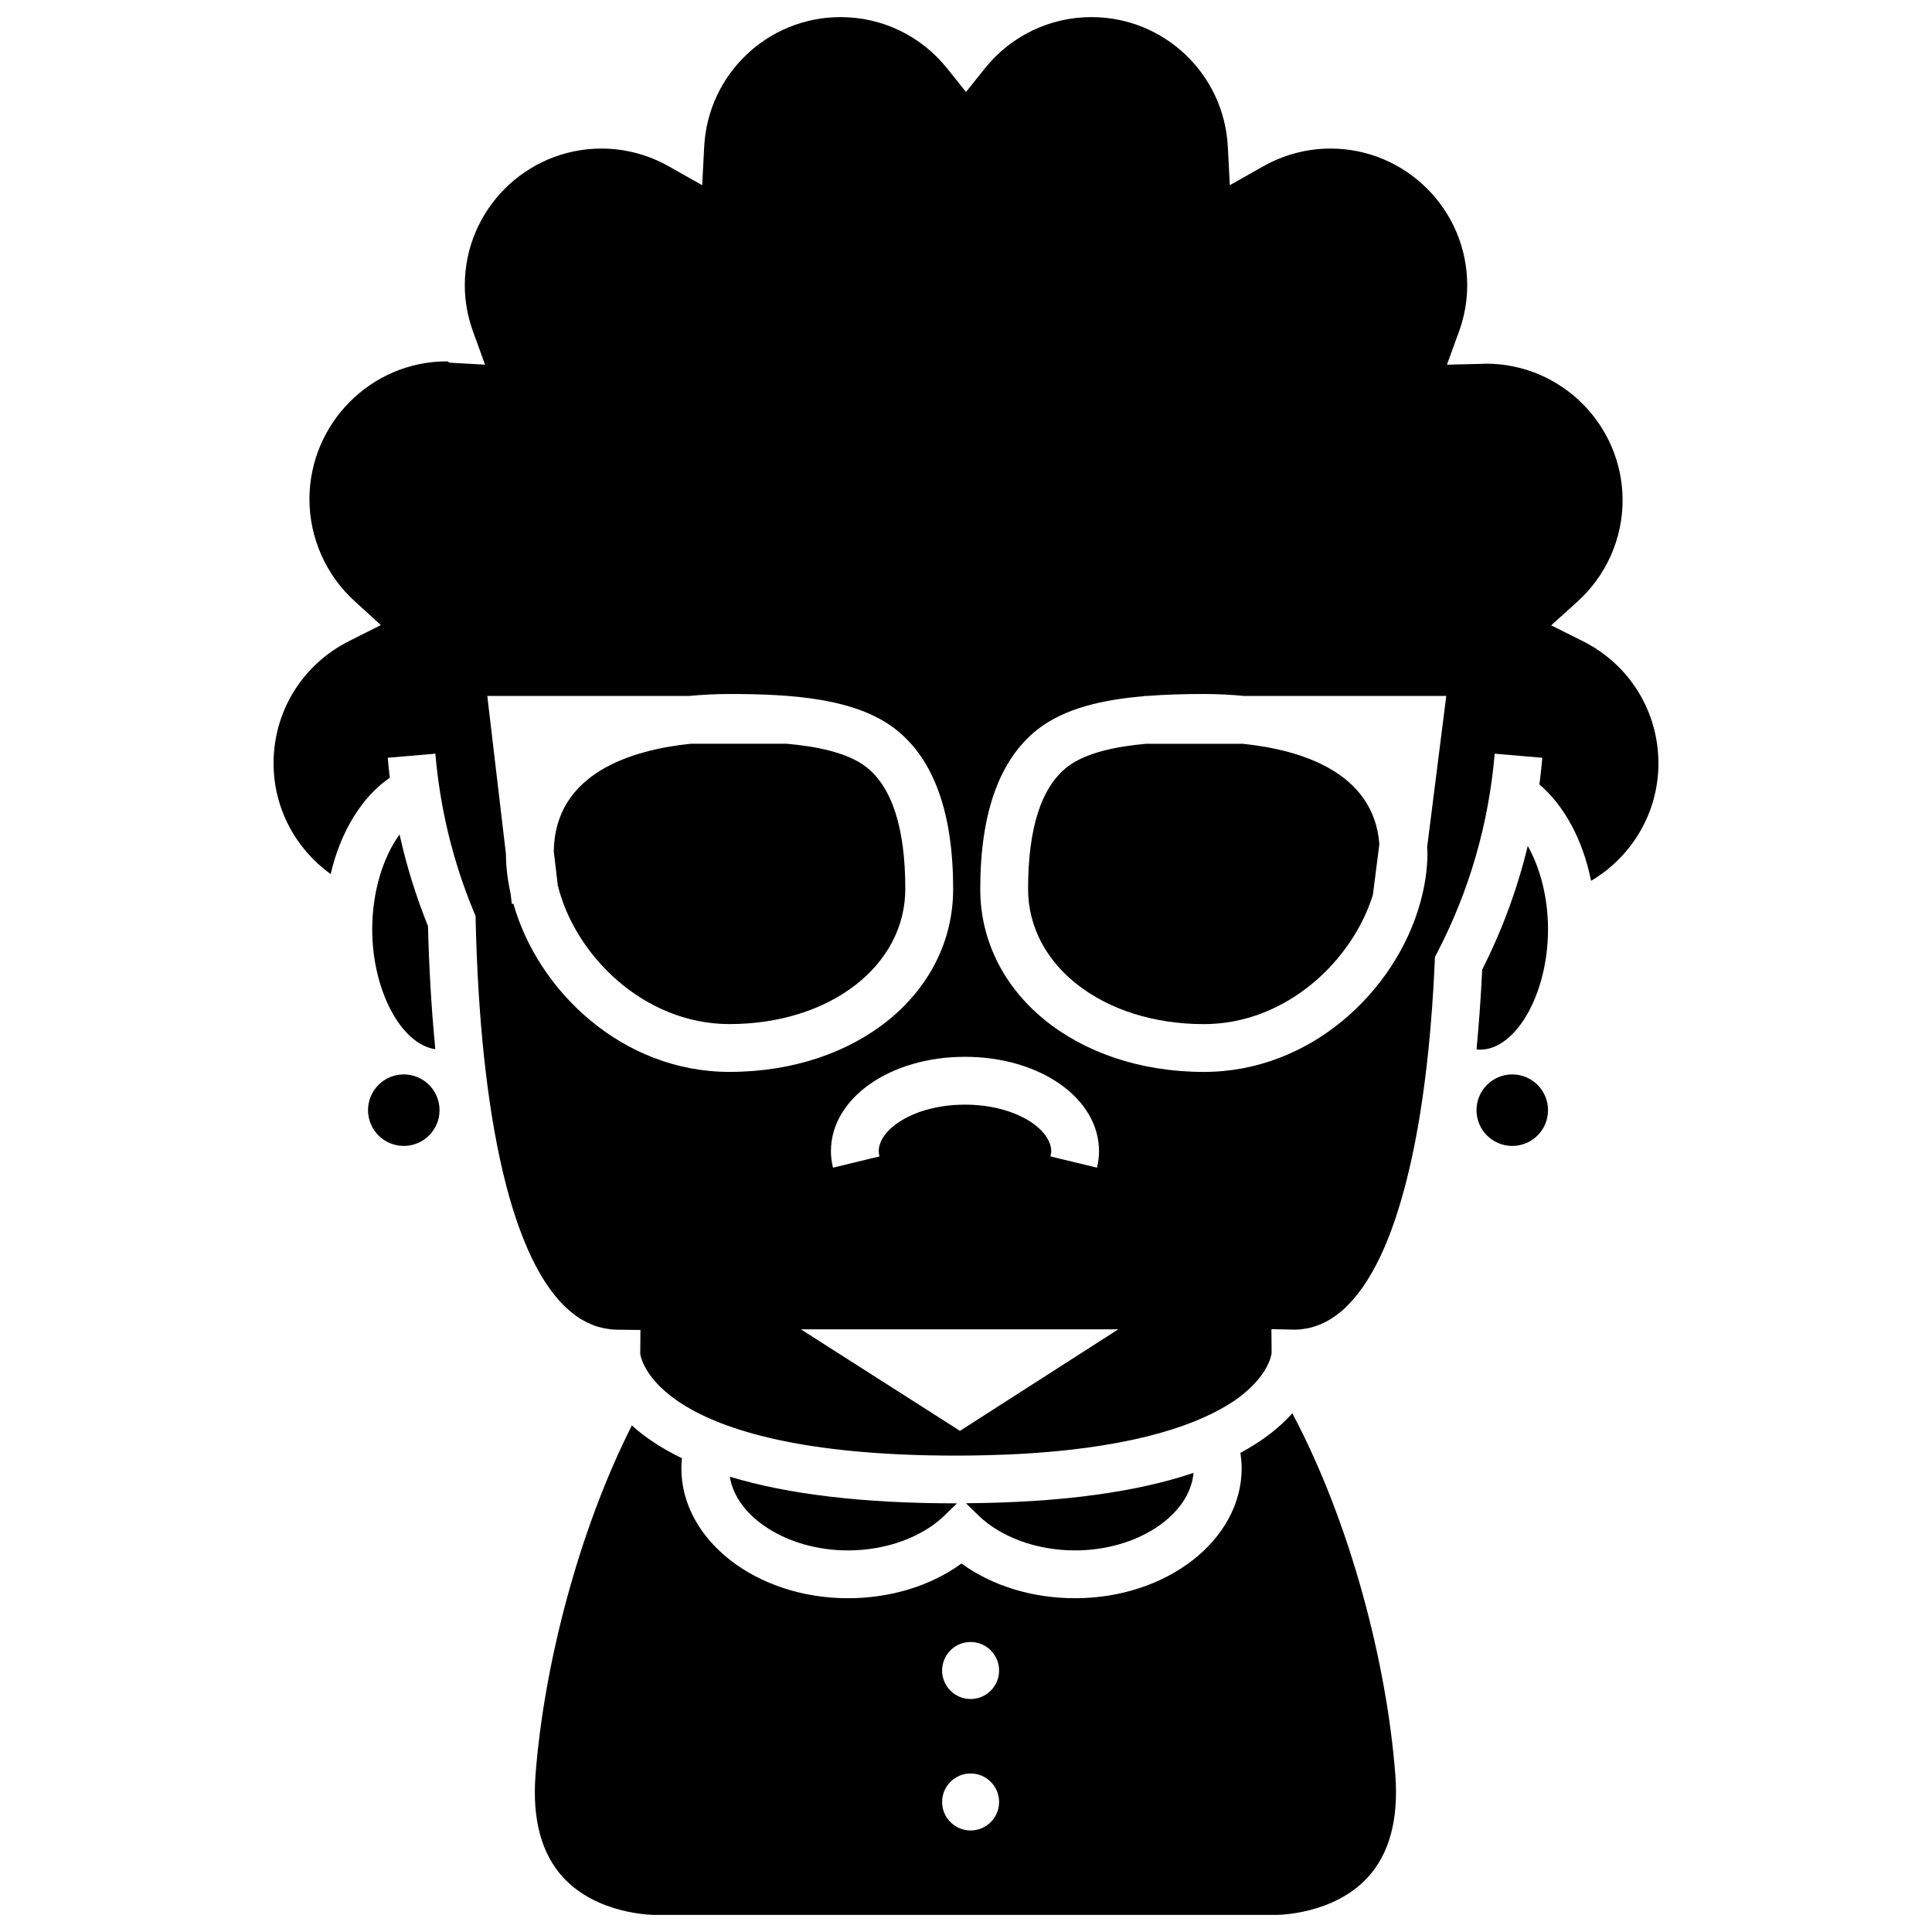 <?xml version="1.0" encoding="utf-8"?>
<!-- Generator: Adobe Illustrator 15.1.0, SVG Export Plug-In . SVG Version: 6.00 Build 0)  -->
<!DOCTYPE svg PUBLIC "-//W3C//DTD SVG 1.1//EN" "http://www.w3.org/Graphics/SVG/1.1/DTD/svg11.dtd">
<svg version="1.1" id="_x32_" xmlns="http://www.w3.org/2000/svg" xmlns:xlink="http://www.w3.org/1999/xlink" x="0px" y="0px"
	 width="90.71px" height="90.71px" viewBox="0 0 90.71 90.71" enable-background="new 0 0 90.71 90.71" xml:space="preserve">
<g>
	<path d="M69.591,45.522c-0.063,1.316-0.152,2.562-0.266,3.745c0.055,0.006,0.105,0.017,0.162,0.017
		c1.703,0,3.195-2.642,3.195-5.651c0-1.493-0.371-2.883-0.951-3.916C71.244,41.727,70.531,43.668,69.591,45.522z"/>
	<path d="M56.037,69.154c-2.709,0.915-6.279,1.395-10.683,1.425l0.576,0.564c1.057,1.033,2.756,1.651,4.546,1.651
		C53.392,72.794,55.865,71.148,56.037,69.154z"/>
	<path d="M44.359,71.142l0.572-0.558c-0.017,0-0.033,0-0.051,0c-4.329,0-7.875-0.419-10.613-1.251
		c0.299,1.913,2.717,3.461,5.547,3.461C41.602,72.794,43.301,72.176,44.359,71.142z"/>
	<path d="M40.679,36.019c-0.88-0.693-2.375-0.981-3.784-1.103v0.004h-4.461c-2.727,0.281-6.378,1.347-6.434,5.049l0.188,1.591
		c0.795,3.282,4.036,6.522,8.063,6.522c4.706,0,8.254-2.729,8.254-6.347C42.506,38.898,41.89,36.975,40.679,36.019z"/>
	<path d="M60.675,66.355c-0.082,0.094-0.17,0.188-0.264,0.283c-0.59,0.592-1.318,1.115-2.174,1.576
		c0.035,0.236,0.061,0.477,0.061,0.721c0,3.365-3.512,6.104-7.823,6.104c-2.007,0-3.896-0.585-5.331-1.63
		c-1.436,1.045-3.325,1.63-5.33,1.63c-4.314,0-7.823-2.738-7.823-6.104c0-0.159,0.011-0.314,0.027-0.469
		c-0.923-0.445-1.707-0.957-2.352-1.539c-2.54,5.038-4.134,11.335-4.522,16.405c-0.161,2.093,0.28,3.716,1.307,4.826
		c1.603,1.729,4.178,1.749,4.287,1.749h14.573h14.608c0.109,0,2.684-0.02,4.287-1.749c1.027-1.11,1.467-2.733,1.307-4.826
		C65.111,78.071,63.4,71.486,60.675,66.355z M45.571,85.943c-0.738,0-1.338-0.6-1.338-1.338s0.6-1.338,1.338-1.338
		c0.739,0,1.338,0.6,1.338,1.338S46.31,85.943,45.571,85.943z M45.571,79.771c-0.738,0-1.338-0.599-1.338-1.338
		s0.6-1.339,1.338-1.339c0.739,0,1.338,0.6,1.338,1.339S46.31,79.771,45.571,79.771z"/>
	<path d="M20.439,49.261c-0.189-1.931-0.296-3.89-0.345-5.784c-0.565-1.392-1.008-2.83-1.334-4.298
		c-0.769,1.053-1.284,2.687-1.284,4.453C17.477,46.503,18.836,49.034,20.439,49.261z"/>
	<path d="M53.826,34.92c-1.393,0.124-2.861,0.414-3.73,1.099c-1.213,0.956-1.826,2.879-1.826,5.718c0,3.618,3.549,6.347,8.254,6.347
		c3.84,0,6.963-2.947,7.934-6.067l0.305-2.385c-0.266-3.43-3.779-4.44-6.42-4.711H53.826z"/>
	<path d="M74.302,30.096l-1.473-0.735l1.223-1.103c1.354-1.22,2.131-2.955,2.131-4.765c0-3.54-2.881-6.419-6.42-6.419
		c-0.088,0.006-0.137,0.009-0.186,0.01l-1.641,0.038l0.561-1.542c0.26-0.714,0.391-1.449,0.391-2.185c0-3.54-2.881-6.42-6.42-6.42
		c-1.1,0-2.188,0.287-3.148,0.829l-1.578,0.891l-0.094-1.81c-0.178-3.41-2.99-6.082-6.402-6.082c-1.957,0-3.785,0.881-5.014,2.419
		l-0.877,1.097l-0.876-1.097c-1.228-1.538-3.056-2.419-5.014-2.419c-3.412,0-6.224,2.671-6.402,6.082l-0.094,1.81l-1.578-0.891
		c-0.962-0.542-2.05-0.829-3.148-0.829c-3.541,0-6.42,2.88-6.42,6.42c0,0.736,0.132,1.471,0.391,2.185l0.56,1.542l-1.641-0.093
		c-0.049-0.001-0.098-0.063-0.146-0.063c-0.002,0-0.004,0-0.005,0c-3.576,0-6.453,2.934-6.453,6.473
		c0,1.808,0.776,3.573,2.129,4.792l1.224,1.117l-1.474,0.742c-2.198,1.097-3.563,3.299-3.563,5.745c0,2.143,1.06,4.038,2.68,5.204
		c0.469-2.012,1.473-3.629,2.778-4.524c-0.037-0.312-0.071-0.624-0.098-0.937l2.236-0.192c0.22,2.574,0.828,5.072,1.807,7.426
		l0.081,0.195l0.004,0.209c0.054,2.319,0.187,4.448,0.39,6.378l0,0c0.052,0.486,0.109,0.957,0.169,1.419
		c0.005,0.039,0.01,0.079,0.016,0.118c0.06,0.45,0.125,0.888,0.193,1.313c0.008,0.046,0.015,0.089,0.023,0.135
		c0.141,0.85,0.299,1.647,0.474,2.394c0.011,0.049,0.023,0.099,0.035,0.146c0.086,0.363,0.178,0.717,0.273,1.054
		c0.008,0.027,0.016,0.053,0.023,0.08c0.093,0.325,0.189,0.638,0.29,0.938c0.009,0.027,0.019,0.057,0.027,0.083
		c0.103,0.304,0.21,0.593,0.321,0.871c0.018,0.045,0.036,0.09,0.054,0.135c0.113,0.276,0.229,0.543,0.349,0.792
		c0.001,0.003,0.002,0.005,0.003,0.007c0.119,0.245,0.243,0.475,0.369,0.693c0.021,0.037,0.042,0.074,0.063,0.112
		c0.125,0.21,0.253,0.407,0.385,0.594c0.022,0.032,0.045,0.061,0.067,0.092c0.128,0.173,0.258,0.337,0.392,0.486
		c0.011,0.014,0.022,0.027,0.034,0.04c0.14,0.155,0.285,0.293,0.432,0.421c0.03,0.026,0.061,0.053,0.091,0.078
		c0.147,0.121,0.296,0.232,0.45,0.327c0.02,0.012,0.04,0.022,0.06,0.034c0.143,0.085,0.289,0.157,0.438,0.22
		c0.028,0.012,0.055,0.024,0.084,0.036c0.158,0.062,0.321,0.107,0.486,0.143c0.035,0.009,0.07,0.013,0.105,0.021
		c0.172,0.03,0.345,0.053,0.522,0.054l1.119,0.014l-0.009,1.117c0.001,0.012,0.466,4.782,14.82,4.782
		c0.392,0,0.767-0.005,1.135-0.012c0.113-0.002,0.225-0.005,0.334-0.008c0.285-0.006,0.563-0.016,0.834-0.026
		c0.227-0.01,0.449-0.021,0.666-0.031c0.115-0.008,0.229-0.014,0.342-0.02c5.352-0.33,8.191-1.444,9.68-2.426
		c0.004-0.002,0.008-0.005,0.012-0.007c0.059-0.039,0.113-0.076,0.168-0.115c1.508-1.08,1.645-2.095,1.652-2.167l-0.008-1.088l0,0
		v-0.037l1.117,0.023c0.182-0.001,0.357-0.023,0.535-0.056c0.027-0.006,0.053-0.01,0.078-0.015c0.168-0.035,0.33-0.086,0.492-0.148
		c0.029-0.012,0.059-0.024,0.088-0.036c0.16-0.068,0.32-0.149,0.473-0.246c0.021-0.012,0.041-0.025,0.061-0.038
		c0.158-0.104,0.314-0.217,0.467-0.349c0.004-0.003,0.008-0.006,0.012-0.01c0.154-0.133,0.303-0.285,0.449-0.448
		c0.02-0.022,0.041-0.043,0.061-0.065c0.141-0.161,0.279-0.339,0.414-0.528c0.02-0.025,0.039-0.055,0.059-0.082
		c0.135-0.197,0.27-0.407,0.398-0.634c0.008-0.012,0.014-0.024,0.021-0.036c0.135-0.239,0.268-0.491,0.395-0.761
		c0-0.002,0.002-0.004,0.002-0.005c0.127-0.267,0.248-0.549,0.365-0.843c0.01-0.027,0.021-0.055,0.033-0.082
		c0.113-0.292,0.223-0.598,0.33-0.917c0.008-0.026,0.018-0.053,0.023-0.079c0.332-1.012,0.623-2.157,0.871-3.431
		c0.006-0.027,0.01-0.054,0.016-0.081c0.08-0.419,0.158-0.851,0.229-1.297c0.002-0.019,0.004-0.037,0.008-0.057
		c0.145-0.917,0.271-1.891,0.377-2.92c0.129-1.28,0.229-2.642,0.293-4.087l0.01-0.246l0.115-0.221
		c1.504-2.898,2.408-6.036,2.691-9.324l2.236,0.192c-0.037,0.419-0.082,0.837-0.137,1.251c1.164,0.991,2.037,2.593,2.426,4.526
		c1.889-1.118,3.162-3.167,3.162-5.517C77.865,33.392,76.5,31.192,74.302,30.096z M51.601,54.052c0,0.246-0.031,0.498-0.096,0.771
		l-2.184-0.527c0.023-0.098,0.035-0.176,0.035-0.243c0-1.035-1.662-2.188-4.049-2.188c-2.386,0-4.05,1.153-4.05,2.188
		c0,0.067,0.012,0.146,0.034,0.243l-2.181,0.527c-0.065-0.272-0.097-0.524-0.097-0.771c0-2.485,2.764-4.433,6.294-4.433
		C48.837,49.62,51.601,51.567,51.601,54.052z M24.105,42.433l-0.074,0.008l-0.058-0.493c-0.141-0.62-0.216-1.24-0.219-1.855
		l-0.875-7.417h9.471c0.608-0.057,1.237-0.092,1.902-0.092c2.958,0,5.952,0.203,7.816,1.67c1.78,1.403,2.684,3.921,2.684,7.482
		c0,4.898-4.515,8.591-10.5,8.591C29.216,50.328,25.26,46.52,24.105,42.433z M45.072,67.181l-7.469-4.767h14.901L45.072,67.181z
		 M67.007,39.766c0.002,0.096,0.014,0.188,0.014,0.287c0,0.79-0.129,1.591-0.354,2.385l-0.002,0.014l-0.002-0.001
		c-1.16,4.081-5.113,7.877-10.141,7.877c-5.986,0-10.498-3.692-10.498-8.591c0-3.561,0.902-6.079,2.682-7.482
		c1.271-1,3.07-1.408,5.021-1.568v-0.011h0.125c0.873-0.067,1.771-0.092,2.67-0.092c0.664,0,1.293,0.035,1.902,0.092h9.48
		L67.007,39.766z"/>
	<circle cx="71.003" cy="52.124" r="1.679"/>
	<circle cx="18.958" cy="52.124" r="1.679"/>
</g>
</svg>
